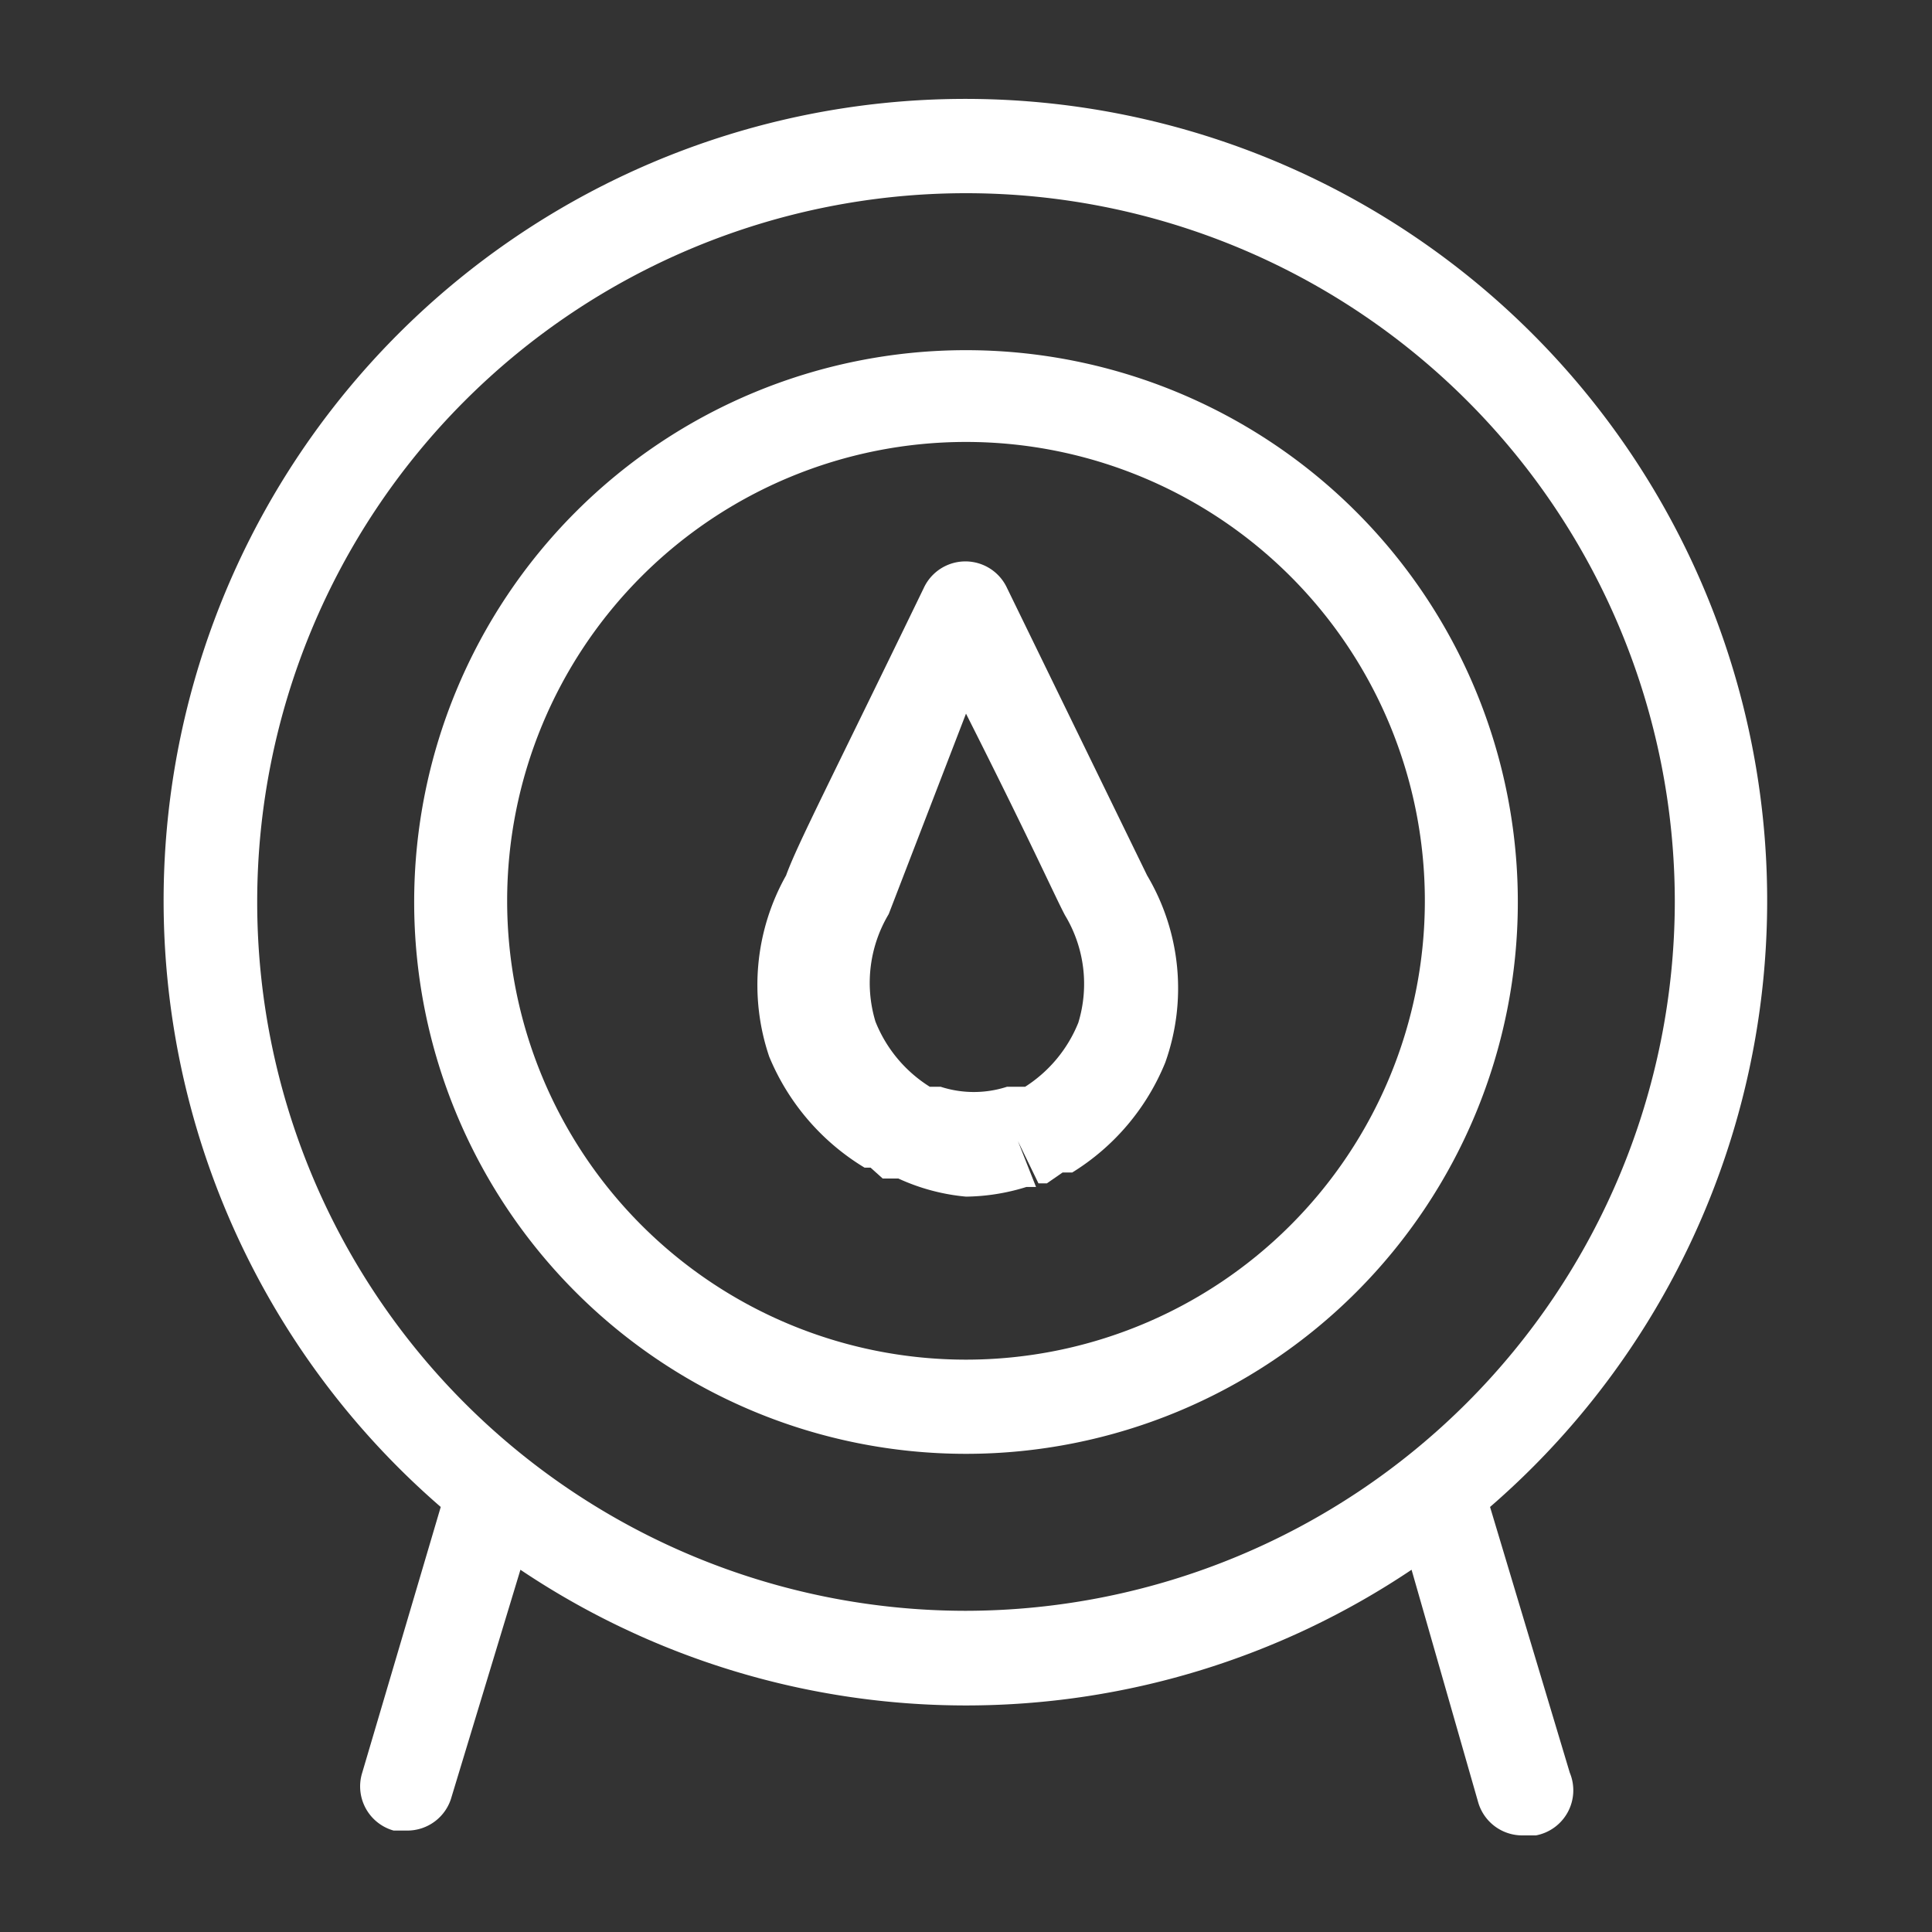 <svg id="Layer_1" data-name="Layer 1" xmlns="http://www.w3.org/2000/svg" viewBox="0 0 16 16"><rect x="0" y="0" width="16" height="16" fill="#333333" stroke="none"/><defs><style>.cls-1{fill:#fff;}</style></defs><title>Iconografia - 16x16</title><path class="cls-1" d="M12.34,12.48a6.64,6.64,0,1,0-8.69,0L3,14.68a0.38,0.38,0,0,0,.26.48l0.11,0a0.38,0.38,0,0,0,.37-0.28L4.31,13a6.62,6.62,0,0,0,7.38,0l0.55,1.92a0.38,0.38,0,0,0,.37.28l0.11,0A0.38,0.38,0,0,0,13,14.68ZM8,13.34a5.87,5.87,0,1,1,5.87-5.87A5.88,5.88,0,0,1,8,13.34Z"/><path class="cls-1" d="M8,2.9a4.57,4.57,0,1,0,4.57,4.57A4.57,4.57,0,0,0,8,2.9Zm0,8.36a3.8,3.8,0,1,1,3.8-3.8A3.8,3.8,0,0,1,8,11.26Z"/><path class="cls-1" d="M9.5,7.25h0L8.34,4.87a0.38,0.38,0,0,0-.69,0C6.87,6.48,6.6,7,6.51,7.25h0a1.85,1.85,0,0,0-.14,1.5,1.94,1.94,0,0,0,.79.92l0.05,0L7.31,9.76l0.07,0h0l0.06,0h0A1.71,1.71,0,0,0,8,9.91a1.74,1.74,0,0,0,.5-0.08H8.58L8.43,9.45,8.6,9.8h0l0.07,0L8.8,9.71l0.08,0a1.92,1.92,0,0,0,.77-0.91h0A1.83,1.83,0,0,0,9.5,7.25ZM8.93,8.47A1.13,1.13,0,0,1,8.49,9L8.43,9l0,0-0.09,0h0a0.89,0.89,0,0,1-.55,0h0l-0.09,0,0,0,0,0a1.13,1.13,0,0,1-.45-0.54,1.11,1.11,0,0,1,.11-0.89h0L8,5.91C8.55,7,8.74,7.43,8.82,7.58h0A1.1,1.1,0,0,1,8.93,8.47Z"/></svg>